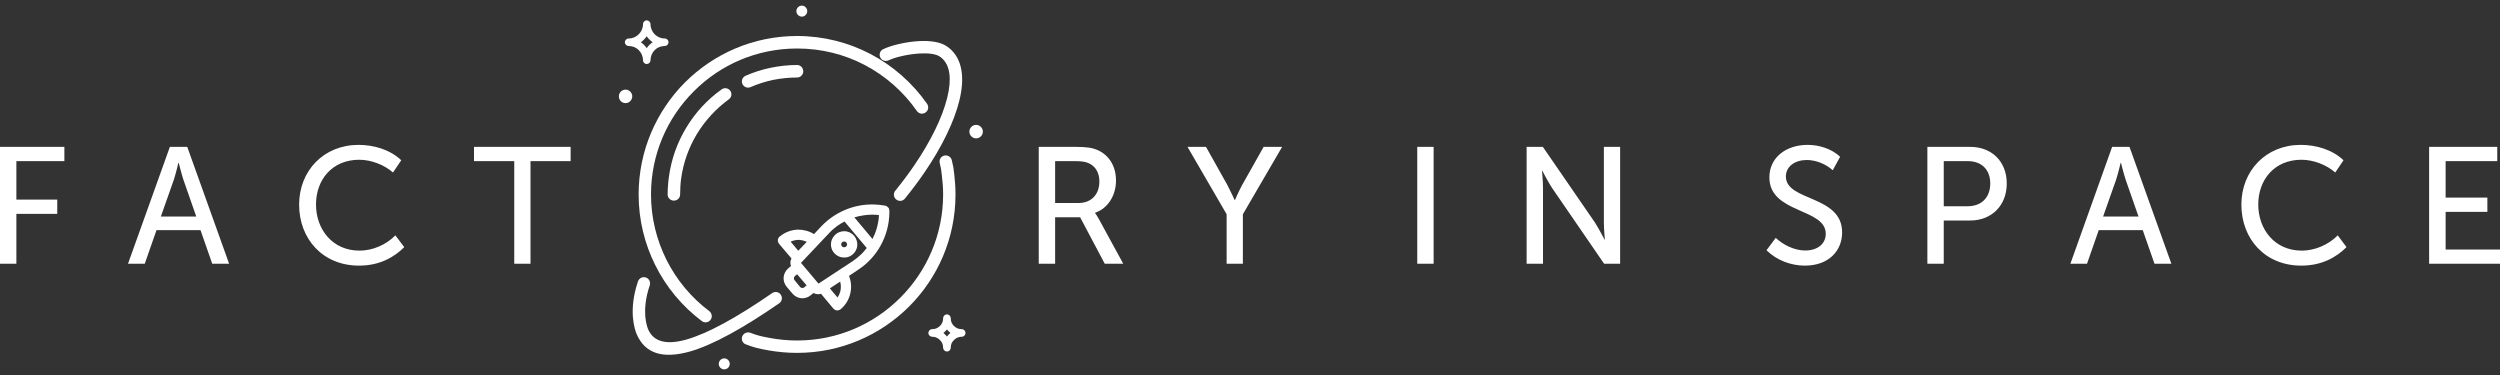 <?xml version="1.0" encoding="UTF-8"?>
<!DOCTYPE svg PUBLIC "-//W3C//DTD SVG 1.1//EN" "http://www.w3.org/Graphics/SVG/1.1/DTD/svg11.dtd">
<!-- Creator: CorelDRAW X8 -->
<svg xmlns="http://www.w3.org/2000/svg" xml:space="preserve" width="200mm" height="30mm" version="1.1" style="shape-rendering:geometricPrecision; text-rendering:geometricPrecision; image-rendering:optimizeQuality; fill-rule:evenodd; clip-rule:evenodd"
viewBox="0 0 20000 3000"
 xmlns:xlink="http://www.w3.org/1999/xlink">
 <rect x="0" y="0" width="20000" height="3000" fill="#333333" stroke="none"/>
 <defs>
  <style type="text/css">
   <![CDATA[
    .fil0 {fill:white}
    .fil1 {fill:white;fill-rule:nonzero}
   ]]>
  </style>
 </defs>
 <g id="Слой_x0020_1">
  <g id="_1681228716160">
   <g>
    <path class="fil0" d="M6746 2035c-38,-3 -69,-33 -73,-71 -4,-38 19,-74 56,-86 36,-11 76,5 95,38 18,34 10,76 -19,101 -17,14 -38,20 -59,18l0 0zm11 -128c-19,-2 -38,8 -47,26 -9,17 -7,38 6,53 17,20 47,23 68,6 15,-12 21,-33 15,-51 -6,-19 -22,-32 -42,-34zm0 0z"/>
    <path class="fil1" d="M6744 2060c-25,-2 -48,-13 -65,-30 -17,-16 -28,-38 -31,-63 -3,-25 4,-50 17,-69 13,-20 32,-36 56,-43 24,-8 49,-7 71,2 22,9 41,25 53,47 12,23 16,47 12,71 -5,23 -17,45 -36,61 -11,9 -23,16 -36,20 -13,4 -27,5 -41,4zm11 -128c-5,-1 -9,0 -13,3 -4,2 -8,5 -10,9 -2,5 -3,9 -2,14 0,4 2,8 5,12 4,5 10,8 16,8 6,1 12,-1 17,-5 4,-3 6,-7 8,-11 1,-5 1,-9 -1,-14 -1,-4 -4,-8 -7,-11 -4,-3 -8,-5 -13,-5z"/>
    <path class="fil0" d="M7090 1700l0 -14c0,-8 -5,-15 -13,-16l-14 -2c-175,-29 -352,31 -474,159l-74 79c-77,-60 -186,-58 -262,5 -3,3 -5,7 -5,11 -1,5 1,9 3,12l112 133 -2 2c-17,18 -18,46 -2,65l1 0 -37 31c-34,29 -39,80 -10,114l45 53c28,34 79,39 113,10l37 -31 1 1c16,19 43,23 63,9l3 -1 111 133c3,3 7,5 11,5 5,1 9,-1 12,-3 76,-63 97,-170 51,-257l90 -59c148,-97 238,-262 240,-439l0 0zm-803 226c62,-43 145,-42 206,3l-108 115 -98 -118zm164 392c-21,17 -51,14 -69,-6l-45 -54c-17,-21 -14,-51 6,-68l37 -31 108 127 -37 32zm300 -8c-3,41 -21,80 -51,109l-98 -117 131 -87c15,30 21,62 18,95l0 0zm82 -198l-278 182c-7,5 -16,3 -21,-3l-150 -178c-5,-6 -5,-16 1,-22l228 -241c42,-46 93,-82 149,-109l204 242c-36,51 -82,95 -133,129zm151 -157l-191 -227c72,-29 149,-40 227,-33 12,1 25,2 38,4l0 1c-1,90 -27,178 -74,255l0 0zm0 0z"/>
    <path class="fil1" d="M7115 1686l0 14c-1,93 -25,182 -68,261 -43,79 -106,148 -183,198l-72 48c17,43 21,89 12,133 -10,51 -37,99 -79,134 -4,3 -9,6 -14,7 -5,2 -10,3 -16,2l0 0c-5,0 -10,-2 -15,-4 -5,-3 -9,-6 -13,-10l-99 -119c-11,4 -22,5 -33,3 -9,-1 -18,-4 -27,-9l-21 17c-22,19 -50,27 -77,25 -26,-3 -52,-15 -71,-38l-45 -53c-19,-23 -27,-50 -25,-77 3,-27 15,-53 38,-72l21 -18c-4,-9 -5,-18 -5,-28 0,-11 3,-22 9,-32l-100 -118c-3,-4 -6,-9 -7,-14 -2,-5 -3,-11 -2,-16 0,-5 2,-10 4,-15 3,-5 6,-9 11,-13 42,-35 93,-53 145,-55 45,0 90,11 129,36l59 -63c64,-67 142,-116 227,-145 85,-29 178,-37 269,-22l14 2c10,2 18,7 25,15 6,7 9,16 9,26zm-725 233c-22,0 -44,5 -65,14l61 73 68 -71c-20,-10 -42,-15 -64,-16zm27 385c6,0 13,-1 18,-6l18 -15 -76 -89 -18 15c-5,4 -7,10 -8,16 0,6 1,12 6,17l44 54c5,5 10,7 16,8zm296 54c7,-16 12,-33 13,-50 2,-14 1,-28 -2,-42 0,-4 -1,-9 -3,-13l-82 54 61 73c5,-7 9,-14 13,-22zm-165 -89l271 -178c24,-16 48,-35 69,-55 16,-16 32,-33 46,-52l-178 -212c-21,11 -40,23 -59,36 -24,18 -46,37 -66,59l-223 236 140 166zm287 -530l145 173c14,-28 26,-57 34,-86 10,-34 16,-70 18,-105l-15 -2c-36,-3 -73,-2 -109,4 -25,3 -49,9 -73,16z"/>
    <path class="fil0" d="M5794 2884c14,0 26,12 26,27 0,14 -12,26 -26,26 -15,0 -27,-12 -27,-26 0,-15 12,-27 27,-27z"/>
    <path class="fil1" d="M5794 2867c12,0 23,5 31,13 8,8 13,19 13,31 0,12 -5,23 -13,31 -8,8 -19,13 -31,13 -12,0 -23,-5 -31,-13 -8,-8 -13,-19 -13,-31 0,-12 5,-23 13,-31 8,-8 19,-13 31,-13zm6 37c-2,-1 -4,-2 -6,-2 -3,0 -5,1 -7,2 -1,2 -2,4 -2,7 0,2 1,4 2,6 2,2 4,3 7,3 2,0 5,-1 6,-3 2,-2 3,-4 3,-6 0,-3 -1,-5 -3,-7z"/>
    <path class="fil0" d="M7809 1027c15,0 26,11 26,26 0,15 -11,26 -26,26 -15,0 -26,-11 -26,-26 0,-15 11,-26 26,-26z"/>
    <path class="fil1" d="M7809 999c15,0 28,6 38,16 10,10 16,23 16,38 0,15 -6,28 -16,38 -10,10 -23,16 -38,16 -15,0 -28,-6 -38,-16 -10,-10 -16,-23 -16,-38 0,-15 6,-28 16,-38 10,-10 23,-16 38,-16zm1 53l-1 1 0 -1c0,0 -1,0 -1,0l1 1 0 0c0,0 1,-1 1,-1zm-1 1l-1 0c0,0 0,1 0,1l1 -1zm-1 1c1,0 1,0 1,0l0 -1 -1 1zm2 0l-1 -1 0 1c0,0 0,0 1,0z"/>
    <path class="fil0" d="M5004 745c15,0 27,12 27,26 0,15 -12,26 -27,26 -14,0 -26,-11 -26,-26 0,-14 12,-26 26,-26z"/>
    <path class="fil1" d="M5004 717c15,0 29,6 38,16l0 0c10,10 16,23 16,38 0,15 -6,28 -16,38 -9,10 -23,16 -38,16 -14,0 -28,-6 -38,-16 -9,-10 -15,-23 -15,-38 0,-15 6,-28 15,-38 10,-10 24,-16 38,-16zm1 54l0 0 0 1c0,0 0,-1 0,-1l0 0 0 0zm0 1l-1 -1 1 1z"/>
    <path class="fil0" d="M6415 63c14,0 26,12 26,26 0,15 -12,27 -26,27 -15,0 -27,-12 -27,-27 0,-14 12,-26 27,-26z"/>
    <path class="fil1" d="M6415 45c12,0 23,5 30,13 8,8 13,19 13,31 0,12 -5,23 -13,31 -7,8 -18,13 -30,13 -12,0 -23,-5 -31,-13 -8,-8 -13,-19 -13,-31 0,-12 5,-23 13,-31 8,-8 18,-13 31,-13zm6 38c-2,-2 -4,-3 -6,-3 -3,0 -5,1 -7,3 -1,2 -2,4 -2,6 0,3 1,5 2,7 2,1 4,2 7,2 2,0 4,-1 6,-2 1,-2 2,-4 2,-7 0,-2 -1,-5 -2,-6z"/>
    <path class="fil1" d="M7518 1305c-7,-26 9,-54 35,-60 27,-7 54,9 61,35 13,52 13,58 20,113 6,54 10,108 10,163 0,350 -142,667 -371,896 -230,229 -546,371 -896,371 -78,0 -154,-7 -229,-20 -76,-14 -111,-21 -181,-48 -26,-9 -39,-38 -29,-64 10,-25 38,-38 64,-29 65,25 94,30 164,43 67,12 138,19 211,19 322,0 614,-131 825,-342 212,-212 343,-504 343,-826 0,-52 -4,-102 -10,-151 -6,-50 -5,-52 -17,-100zm-1844 1184c22,17 27,48 10,70 -16,22 -48,26 -69,10 -157,-118 -285,-271 -373,-448 -85,-170 -133,-362 -133,-565 0,-350 142,-667 371,-897 230,-229 546,-371 897,-371 211,0 410,52 585,143 182,95 338,233 455,400 15,23 10,54 -13,69 -22,16 -53,11 -69,-12 -107,-154 -251,-281 -419,-369 -161,-84 -344,-131 -539,-131 -323,0 -615,130 -826,342 -212,211 -343,503 -343,826 0,187 45,364 123,521 81,162 199,304 343,412z"/>
    <path class="fil1" d="M5174 163c16,0 30,14 30,30 0,32 13,60 33,81l0 0c21,21 50,34 81,34 17,0 30,13 30,30 0,16 -13,30 -30,30 -31,0 -60,12 -81,33 -20,21 -33,50 -33,81 0,17 -14,30 -30,30 -17,0 -30,-13 -30,-30 0,-31 -13,-60 -34,-81 -20,-21 -49,-33 -81,-33 -16,0 -30,-14 -30,-30 0,-17 14,-30 30,-30 32,0 60,-13 81,-34 21,-21 34,-49 34,-81 0,-16 13,-30 30,-30zm21 153l0 0c-8,-8 -15,-16 -21,-26 -6,10 -14,18 -22,26 -7,8 -16,15 -25,22 9,6 17,13 25,21l0 0c8,8 15,17 22,26 6,-9 13,-18 21,-26 8,-8 17,-15 26,-21 -9,-7 -18,-14 -25,-21l-1 -1z"/>
    <path class="fil1" d="M7108 483c-25,11 -55,1 -66,-24 -12,-25 -1,-54 24,-66 61,-29 176,-58 284,-64 87,-5 172,5 225,42 6,4 12,8 18,13 106,86 127,237 82,420 -42,171 -141,374 -281,578 -47,69 -99,138 -155,207 -17,21 -48,24 -69,7 -22,-17 -25,-49 -8,-70 54,-66 104,-133 150,-200 133,-195 227,-386 266,-545 36,-146 25,-261 -48,-320 -3,-3 -7,-5 -11,-8 -33,-23 -96,-29 -164,-25 -95,6 -195,30 -247,55zm-931 1862c23,-16 54,-10 69,12 16,23 10,54 -12,69 -287,198 -531,334 -718,387 -210,58 -356,19 -424,-143 -6,-14 -23,-61 -29,-134 -5,-71 1,-168 41,-285 9,-26 37,-40 63,-31 26,9 40,37 31,63 -35,102 -40,185 -36,246 5,57 18,92 22,103 44,105 150,128 305,85 176,-50 410,-180 688,-372z"/>
    <path class="fil1" d="M5441 1556c0,27 -22,49 -50,49 -27,0 -50,-22 -50,-49 0,-23 1,-46 3,-70 1,-23 4,-46 7,-69 19,-143 67,-276 138,-394 72,-121 169,-226 284,-308 22,-16 53,-11 69,11 16,22 11,53 -12,69 -103,75 -190,170 -256,279 -64,107 -108,227 -125,356l0 0c-3,20 -5,41 -6,62l0 1c-1,20 -2,41 -2,63zm563 -859c-25,11 -54,-1 -65,-26 -11,-25 1,-54 26,-65 64,-28 131,-50 201,-64 68,-14 139,-22 211,-22 27,0 49,23 49,50 0,28 -22,50 -49,50 -66,0 -130,7 -191,19 -63,13 -124,33 -182,58z"/>
    <path class="fil1" d="M7575 2515c9,0 16,4 22,9 5,6 9,13 9,22 0,12 2,23 6,33 5,11 11,21 19,29l1 0c8,8 17,14 28,19 10,4 22,6 33,6 9,0 16,4 22,9 5,6 9,13 9,22 0,8 -4,16 -9,21 -6,6 -13,9 -22,9 -11,0 -23,2 -33,7 -11,4 -20,11 -28,19 -9,8 -15,18 -20,28 -4,11 -6,22 -6,34 0,8 -4,16 -9,21 -6,6 -13,9 -22,9 -8,0 -15,-3 -21,-9 -5,-5 -9,-13 -9,-21 0,-12 -2,-23 -6,-34 -5,-10 -11,-20 -20,-28 -8,-8 -17,-15 -28,-19 -10,-5 -22,-7 -34,-7 -8,0 -15,-3 -21,-9 -5,-5 -9,-13 -9,-21 0,-9 4,-16 9,-22 6,-5 13,-9 21,-9 12,0 24,-2 34,-6 11,-5 20,-11 28,-19 9,-8 15,-18 20,-29 4,-10 6,-21 6,-33 0,-9 4,-16 9,-22 6,-5 13,-9 21,-9zm14 135l0 0c-4,-3 -7,-7 -10,-10l-3 -5 -4 5c-3,4 -7,7 -10,10 -3,4 -7,7 -10,10l-5 4 4 3c4,4 8,7 11,10l0 0c3,3 7,7 10,11l3 4 4 -4c3,-4 7,-8 10,-11 3,-3 7,-6 10,-10l5 -3 -4 -4c-4,-3 -8,-6 -11,-9l0 -1z"/>
   </g>
   <path class="fil1" d="M0 2110l131 0 0 -399 327 0 0 -114 -327 0 0 -308 384 0 0 -114 -515 0 0 935zm1024 0l134 0 94 -269 352 0 94 269 135 0 -335 -935 -139 0 -335 935zm263 -378l104 -295c16,-49 36,-134 36,-134l3 0c0,0 21,85 37,134l103 295 -283 0zm1106 -95c0,274 189,488 479,488 166,0 282,-68 362,-148l-71 -94c-75,76 -182,122 -287,122 -217,0 -348,-171 -348,-369 0,-198 129,-358 346,-358 96,0 201,41 270,102l66 -98c-90,-86 -221,-123 -342,-123 -278,0 -475,207 -475,478zm1721 473l130 0 0 -821 321 0 0 -114 -773 0 0 114 322 0 0 821zm4196 0l131 0 0 -372 200 0 197 372 148 0 -198 -363c-16,-29 -27,-42 -27,-42l0 -3c102,-35 167,-138 167,-257 0,-119 -58,-205 -148,-245 -39,-17 -84,-25 -174,-25l-296 0 0 935zm131 -486l0 -335 155 0c59,0 88,5 112,16 58,25 87,79 87,147 0,103 -64,172 -166,172l-188 0zm1372 486l130 0 0 -396 314 -539 -148 0 -173 307c-29,54 -56,118 -56,118l-3 0c0,0 -29,-64 -57,-118l-172 -307 -148 0 313 539 0 396zm1525 0l131 0 0 -935 -131 0 0 935zm875 0l131 0 0 -607c0,-53 -8,-136 -8,-136l3 0c0,0 44,85 77,136l417 607 128 0 0 -935 -130 0 0 606c0,53 8,137 8,137l-2 0c0,0 -44,-85 -77,-137l-417 -606 -130 0 0 935zm1919 -108c81,80 195,123 307,123 191,0 298,-119 298,-266 0,-300 -450,-247 -450,-447 0,-81 73,-132 168,-132 74,0 155,34 207,82l59 -108c-68,-64 -168,-95 -260,-95 -174,0 -306,102 -306,260 0,291 451,244 451,451 0,81 -66,134 -164,134 -89,0 -179,-47 -236,-101l-74 99zm1287 108l131 0 0 -346 212 0c170,0 292,-119 292,-296 0,-178 -122,-293 -292,-293l-343 0 0 935zm131 -460l0 -361 192 0c110,0 180,67 180,179 0,112 -70,182 -181,182l-191 0zm1013 460l133 0 94 -269 352 0 94 269 135 0 -335 -935 -139 0 -334 935zm262 -378l104 -295c16,-49 36,-134 36,-134l3 0c0,0 21,85 37,134l103 295 -283 0zm1106 -95c0,274 189,488 479,488 166,0 282,-68 362,-148l-70 -94c-76,76 -183,122 -288,122 -217,0 -348,-171 -348,-369 0,-198 129,-358 346,-358 96,0 201,41 270,102l66 -98c-90,-86 -221,-123 -342,-123 -278,0 -475,207 -475,478zm1502 473l567 0 0 -114 -435 0 0 -301 334 0 0 -114 -334 0 0 -292 413 0 0 -114 -545 0 0 935z"/>
  </g>
 </g>
</svg>
